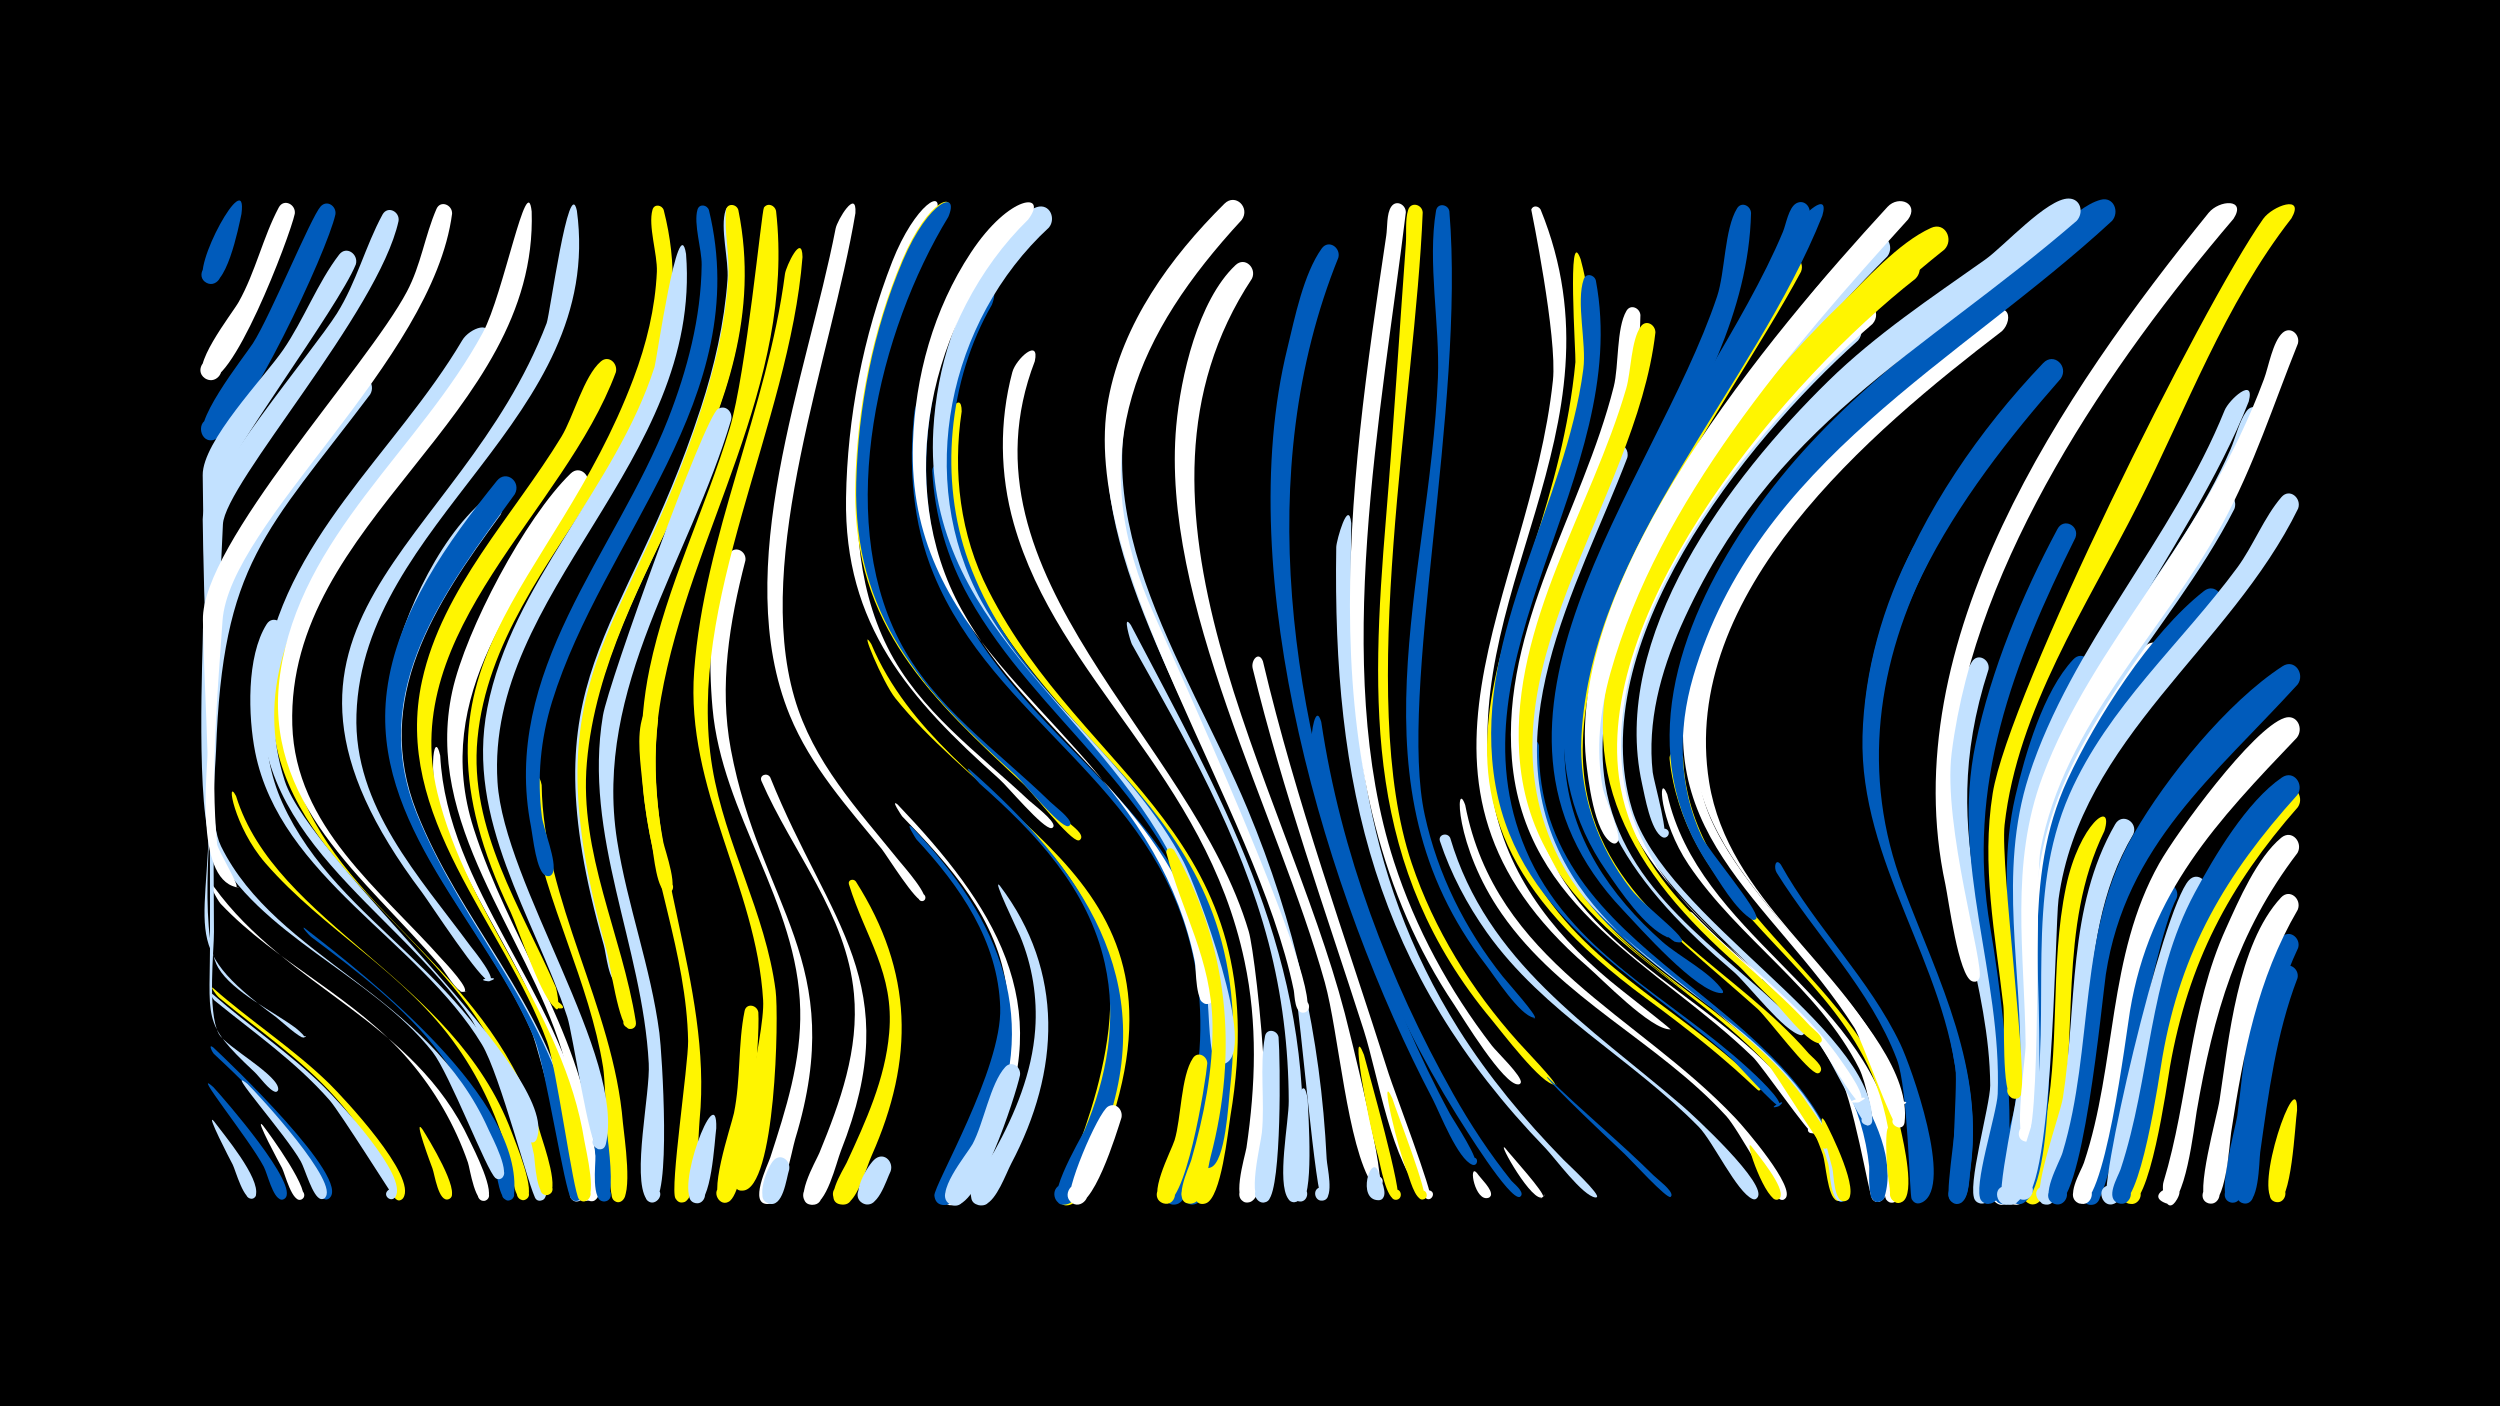 <svg width="1200" height="675" viewBox="-500 -500 1200 675" xmlns="http://www.w3.org/2000/svg"><path d="M-500-500h1200v675h-1200z" fill="#000"/><path d=""  fill="#fff" /><path d=""  fill="#005bbb" /><path d=""  fill="#c2e1ff" /><path d=""  fill="#005bbb" /><path d=""  fill="#c2e1ff" /><path d=""  fill="#005bbb" /><path d="M-397.6 21.8c5 5.4 41.8 47.6 34.3 53.5-2.9 2.3-5.5-3.2-2-4.1 3.6-0.9 3.7 5.2 0.1 4.5-3.9-0.8-6.4-12.3-8.2-15.7-7-13.3-35.5-48.3-24.2-38.2z"  fill="#005bbb" /><path d="M-397.3 38.2c4.8 6.5 22.3 27.2 20.1 35.5-1 3.6-6.4 0.8-4-2.1 2.4-2.8 6.1 2 2.8 3.6-4.4 2.1-8.6-13.7-9.9-16.2-1.1-2-13.4-25.8-9-20.8z"  fill="#c2e1ff" /><path d=""  fill="#fff" /><path d=""  fill="#c2e1ff" /><path d="M-397.7 2.7c7 6.5 67 63.6 55.7 72.5-2.9 2.3-5.5-3.2-1.9-4.1 3.6-0.9 3.7 5.2 0.1 4.5-4.4-0.9-14.4-26.2-17.8-31-10.2-14.5-22.9-26.8-35.8-38.8-0.6-0.6-2.9-5-0.3-3.1z"  fill="#005bbb" /><path d="M-397.8-25.8c18.1 16 38.6 29.1 55.9 46 6.7 6.6 42.5 44.7 35.4 54.9-1.9 2.7-6-0.5-3.8-3 2.2-2.5 5.9 1.2 3.4 3.4-4.5 4.1-7.6-10.6-8.4-12.6-5.9-13.2-14-25.3-23.7-36.1-16.4-18.5-36.8-32.2-55.7-47.8-1.5-1.2-4.7-5.9-3.1-4.8z"  fill="#fff500" /><path d="M-397.3-74.3c34.9 48.3 96.1 64.4 122.7 121.7 1.9 4 13.1 25.7 8 28.6-3.2 1.9-5.9-3.3-2.5-4.8 2.9-1.3 5.3 2.8 2.8 4.7-5.5 4-8.2-15.5-9.1-17.9-6.2-17.9-15.8-34.5-28.1-48.9-25.9-30.4-63.4-46.6-90.6-75.3-1.2-1.2-7.3-12.1-3.2-8.1z"  fill="#fff" /><path d=""  fill="#fff" /><path d="M-397.8-22.7c17.3 15.2 36.6 28 53.1 44.2 6.5 6.4 41.2 43.3 34.4 53.1-1.9 2.7-5.9-0.5-3.8-2.9 2.1-2.5 5.8 1.1 3.5 3.3-0.2 0.2-26.4-41.5-31.2-46.9-16.2-18.5-36.4-32.5-55.3-47.9-0.5-0.4-3.2-4.5-0.7-2.9z"  fill="#c2e1ff" /><path d="M-384.1-397.3c-1.3 6.1-7.5 37.8-16.7 33.1-5.7-2.9-0.6-11.7 4.8-8.2 5.4 3.5-0.7 11.7-5.6 7.6-7.3-6 20.7-56.6 17.5-32.5z"  fill="#005bbb" /><path d="M-386.7-117.9c19.1 61.7 104.4 87.1 132.2 161.1 1.7 4.6 12.4 29.8 6.8 32.5-3 1.5-5.8-2.7-3.1-4.8 3.1-2.5 6.7 2.6 3.4 4.7-6 3.9-7.4-16.1-8.1-18.7-5.1-19.4-13.4-37.8-24.9-54.2-25-35.9-64-55.9-92.2-88.4-15.2-17.5-19.1-41.8-14.1-32.2z"  fill="#fff500" /><path d="M-381.3 20.2c5.4 5.3 45.2 48.4 37.1 54.8-2.9 2.3-5.5-3.2-1.9-4 3.5-0.9 3.7 5.2 0.1 4.5-3.9-0.8-7.6-14.5-9.6-18-7.4-13.2-37.4-46.7-25.7-37.3z"  fill="#c2e1ff" /><path d="M-373.9 40.1c3 3.8 24.6 33.5 18.5 35.7-2.5 0.9-4.3-2.7-2-4.2 2.6-1.7 5 2.6 2.2 4.1-4.5 2.2-8-12.3-9.4-15-1.1-2-13.6-25.2-9.3-20.6z"  fill="#fff" /><path d="M-364-196.6c-9.8 26.4-12.3 55.7-0.5 81.9 27.1 60 95 82 119.4 157.1 1.6 4.8 11.4 30.9 5.6 33.6-5.1 2.3-5.6-7.3-0.3-5.6 4.5 1.5 0.4 8.3-3 5-2.6-2.5-17.1-59.6-25.9-74.1-30.2-49.9-96.8-80.4-108.8-140.2-3.4-17.1-4.3-46 5.5-61.5 2.9-4.6 9-0.9 8 3.8z"  fill="#c2e1ff" /><path d="M-358.5-397.4c-2.3 10.8-31.2 87-43.1 79-5.7-3.9 0.8-12.5 6.2-8.1 4.5 3.8-0.4 11.1-5.7 8.4-8.8-4.6 12.5-31.3 15.7-37 8.1-14.5 11.6-31 19.2-45.3 2.4-4.5 8.3-1.5 7.7 3z"  fill="#fff" /><path d="M-353.9-54.6c31.4 24.3 105.6 82.5 100.6 128.3-0.5 4.5-7.6 2.1-5.2-1.8 2.3-3.9 7.8 1.3 4 3.8-5.8 4-7.2-14-7.9-16.4-5.5-19.3-14.3-37.5-26.4-53.5-17-22.5-39.3-39.2-61.6-55.9-1.5-1.1-5.1-5.4-3.5-4.5z"  fill="#005bbb" /><path d=""  fill="#005bbb" /><path d="M-339-397.1c-3.9 17.9-43.5 102.1-57.8 108-7.4 3-9.7-10.1-1.7-9.8 8 0.4 4.5 13.2-2.5 9.6-9.4-4.9 18.4-39.7 22.4-45.9 8.3-12.9 27.8-60.5 32.5-65.7 3.1-3.4 7.7-0.1 7.1 3.8z"  fill="#005bbb" /><path d="M-329.2-373.1c-8.4 20.7-64 95.1-64.4 105.1-4 111-4.2 126.5-3.7 215.3 0.1 8.1-3.3 38.2 2.3 48.9 3.3 6.2 29.8 20.4 28.5 27-0.1 0.5-0.8 1-1.2 0.9-2.9-0.4-8-7.6-10.2-9.6-26.2-24.5-21-24.3-21.3-67.2-0.1-21.6 0.1-43.3-0.2-64.9-0.8-51.4-2.8-102.8-3.3-154.3-0.2-16.3 29.6-47 38.7-60.3 9.8-14.3 16.5-32.2 26.8-45.6 3.5-4.5 9.4-0.1 8 4.7z"  fill="#c2e1ff" /><path d="M-322.3-310.7c-50.2 66.5-70.8 80.6-74 171-0.4 10.5-3.3 34.3 2.4 45.9 26.7 54.1 99.4 70.8 128.4 136 1.5 3.3 11.6 22.3 5.5 23.7-4.1 0.9-4.2-6.1 0-5.2 4.1 0.9 1.2 7.3-2.2 4.7-4.1-3.1-21.9-49.9-30.2-60.5-29.2-37-83.8-55.9-105.5-98.2-8.4-16.3-4.6-97-4.7-103.7-0.5-23.1 54.1-106.4 72.6-121.2 5.2-4.1 10.7 2.4 7.7 7.5z"  fill="#c2e1ff" /><path d=""  fill="#c2e1ff" /><path d="M-308.7-393.9c-9.6 43.7-83.4 125.8-84.3 145.6-2 40.4-3.5 80.9-4.6 121.4-0.2 9.5-7.6 74.7 2.4 91.5 6.9 11.6 26.5 20.9 37.2 28.9 1.5 1.2 5.5 4.7 3.6 4.5-3.6-0.4 3.8-1.2 0.3 0-1.9 0.6-11.3-8.2-13.4-9.8-49.4-36.3-30.5-39-32-115.1-0.8-41.3-2.6-82.5-3.2-123.8-0.3-17.8 52.7-80.3 64.4-98.8 9.5-15.2 13.6-32.2 21.9-47.5 2.5-4.5 8.4-1.4 7.7 3.1z"  fill="#c2e1ff" /><path d="M-283-397.4c-9.3 71-107 148.2-110.2 195.5-2.3 34.1-5.9 72.2-2.6 107 0.3 3.2 11.9 21.6 8.9 20.7-5.1-1.7 5.4 1.2 0.2 0-20.2-4.4-13.5-57.8-13.7-64.5-0.6-21.3-1.9-42.5-2.2-63.8-0.6-36.5 78.7-121.2 97.9-157.5 6.8-12.8 8.6-26.8 14.2-39.7 1.9-4.4 7.7-2 7.5 2.3z"  fill="#fff" /><path d="M-297.2 42.1c2.7 4.3 18.4 29.8 13.1 33.2-2.9 1.9-5.7-2.8-2.6-4.4 3.1-1.6 5.3 3.4 2.1 4.7-4.9 1.9-6.8-12.1-7.8-14.7-0.5-1.3-9.6-25.5-4.8-18.8z"  fill="#fff500" /><path d="M-288.7-137.3c3.3 63.4 57.4 114 69.1 176.6 1 5.3 8.3 34.7 2.1 36.9-5.7 2-5.3-8.5 0.2-6.1 4.7 2.1-0.3 9-3.8 5.2-2.6-2.9-8.4-55.6-11.4-65.5-12.6-41.3-40.1-75.4-55-115.6-7.5-20.3-4.4-45.8-1.2-31.5z"  fill="#fff" /><path d=""  fill="#fff" /><path d="M-273.7-316.1c-36.6 56.4-111.5 117.9-83.1 193.8 23.4 62.6 94.3 89.7 116.5 167.3 1.2 4.1 9.7 27.9 2.9 28.6-3.5 0.4-4.6-4.7-1.3-5.8 3.3-1.1 5.5 3.7 2.5 5.4-6.4 3.8-7-16.4-7.5-19-4.7-21.8-13-42.6-24.9-61.5-34.6-54.8-108.6-92.1-100.1-165.7 4.1-35.8 75.5-151 90.6-151.2 4.5 0 6.2 4.6 4.4 8.1z"  fill="#fff500" /><path d="M-266.8-336.6c-33.8 65.3-123.8 127.6-96.5 211.5 12.7 38.8 133 140.5 120.9 171.8-1.8 4.6-8.1-1.3-3.6-3.4 3.8-1.8 5.4 5 1.2 5.1-2.5 0-24.4-52.6-28.9-59.1-36.9-53.7-110-89.2-99.9-164.1 8.9-65.8 63.5-107.8 95.5-161.9 3.4-5.8 15.6-10.3 11.3 0.1z"  fill="#c2e1ff" /><path d="M-259.8-252.8c-31.4 42.6-61.6 88.2-40.2 142.5 20.5 52.1 61.4 91.3 74.2 147.4 1.4 6.3 9.7 34.6 4.5 38.9-3.4 2.8-7.4-2.8-3.7-5.1 4.2-2.8 7.2 5.1 2.2 5.8-0.6 0.1-18.2-72.8-22.1-81.6-23.4-53.8-77.7-101.1-68.8-164.6 4.1-29.1 23.2-71.5 46.1-90.6 5-4.2 10.6 2.2 7.8 7.3z"  fill="#c2e1ff" /><path d="M-252.9-262.8c-33.4 46.1-71.1 94.1-47 153.5 22.4 55.5 65.3 96.3 76.3 157.4 0.8 4.2 7.2 28 0.3 28.3-5.1 0.2-3.6-8.1 1.1-6.1 4.7 1.9-0.1 8.8-3.6 5.1-3.1-3.4-12.5-63.9-17.5-76.3-22.8-55.2-79.2-103.1-71-167.4 4.8-37.7 29.5-72 52.8-100.9 4.4-5.5 11.9 0.4 8.6 6.4z"  fill="#005bbb" /><path d="M-244.8-398.5c3.2 98.8-117.8 148.4-114.9 246.5 1.5 48.6 42.1 79 71.8 112.4 1.1 1.2 15.2 16 10 15.7-6-0.2 6.2-0.4 0.2 0-3.1 0.2-9.2-10.5-11.3-12.9-35.9-42.1-85.5-77.8-76.5-139.9 9.6-66.2 67.1-107.7 97.3-163.7 9.9-18.4 21.2-78.8 23.4-58.1z"  fill="#fff" /><path d="M-240-123.2c0.7 55.9 34.4 106.2 39 162.2 0.5 5.6 5.2 35.9-1.2 37.8-5.3 1.5-5.8-7.5-0.4-6.7 6.3 1 0.7 10.6-3.2 5.5-2.5-3.3-3.2-53.9-4.7-63.3-6.7-41.4-27.6-78.7-34.5-119.9-2.6-15.7 3.2-25.4 5-15.6z"  fill="#fff500" /><path d="M-223.1-398.9c13.5 99.8-102.7 148.7-105.8 241.8-1.5 44.2 30.2 77.9 54.7 111.2 1 1.3 14.3 17.6 8.4 16.9-8.3-1 8.7-2.7 0.8-0.1-3.5 1.2-28.8-37.7-32.4-42.5-98.1-130.1 17.8-163.6 59.8-273.3 1.5-3.9 10.7-71.7 14.5-54z"  fill="#c2e1ff" /><path d="M-159.7-399.1c21.8 90.1-50.8 156.7-75.3 235.9-5.5 17.9-7.3 36.6-4.9 55.2 0.8 6.1 7.3 21.7 5.3 26.8-1.7 4.5-7.9-1.2-3.5-3.3 4.4-2.1 4.9 6.3 0.3 4.9-4.8-1.5-6.4-19-7.3-23.5-14.7-74.7 40.3-130.8 65.8-195.8 9.2-23.5 15.8-48.6 16.1-74 0.1-7.4-4-19.7-2-26.5 0.9-3 4.7-2.3 5.5 0.3z"  fill="#005bbb" /><path d="M-218.2-266.3c-31.6 51.4-75.1 99.5-54.4 164.1 16.8 52.5 50.3 94.9 57.7 151.1 0.6 4.2 6 27.6-1 27.7-5.2 0-3.4-8.4 1.3-6.3 4.8 2.1-0.4 9.1-3.8 5.1-2.7-3.2-8.5-60-11.8-70.8-17.6-57.4-66.6-109.1-52.7-172.8 6.5-29.6 35.1-83.5 56.8-104.5 4.5-4.4 10.3 1.4 7.9 6.4z"  fill="#fff" /><path d="M-212.8 18.5c1.4 6.8 10.9 58.4 2.7 58.2-3.9-0.1-4.4-5.9-0.6-6.7 4.5-0.9 5.5 6.2 1 6.7-6.8 0.6-4.3-17.9-4.5-21.8-0.7-11.5-4.9-24.7-4.3-36.1 0.2-3.5 4.8-3.4 5.7-0.3z"  fill="#005bbb" /><path d="M-204.4-321.3c-24.8 67-104.5 123.6-85.7 201.7 14.4 59.8 60.6 104.6 70.6 167.2 0.7 4.4 6.8 28.8-0.1 29-5.1 0.1-3.5-8.3 1.2-6.2 4.7 2-0.3 9-3.7 5.2-2.7-3.1-10.9-63.8-15.3-75.6-21-57.1-74.4-108-60-173.3 9.8-44.6 43.8-79.1 66.9-117.1 5.7-9.4 10.8-29.2 18.9-36.1 3.8-3.3 8.3 1 7.2 5.2z"  fill="#fff500" /><path d="M-181.4-399.1c26.9 105.1-80.6 161.9-89.4 253.6-4.2 43.5 20.9 81.2 37.6 119.4 0.4 0.9 3.2 15.5-1.2 8.9-5.9-8.6 11.6 3.2 1.4 1-6-1.3-18.7-39.3-21.9-46-57.7-120.3 20.1-152.9 59-256.2 6.2-16.4 10.4-33.7 11.2-51.2 0.3-8.5-4.3-22-2.1-29.7 0.8-3 4.6-2.4 5.4 0.2z"  fill="#fff500" /><path d="M-127.5-398.8c9.5 83.6-41.3 154.6-55.2 233.8-4.1 23.1-3.3 46.3 1.1 69.3 0.6 3.3 8.5 25.1 1.7 24.1-3.1-0.4-3-5.2 0.1-5.4 3.7-0.3 3.9 5.6 0.2 5.4-5.2-0.1-6.6-18.6-7.4-22.3-6.1-28.3-7.1-56.7-1.2-85.2 8.3-39.8 26.8-76.6 38.5-115.4 7.9-26.6 15.3-104.5 16.4-105.9 1.9-2.5 5.2-1 5.8 1.6z"  fill="#fff500" /><path d="M-184.1-154.7c-7.9 65.3 26.3 126.2 19.9 192.4-0.6 6.2-1 38.4-7.7 39.4-6 0.9-5.3-9.2 0.5-7.5 6.8 2-0.8 11.8-4.4 5.6-2.7-4.6 6.2-63.9 6.1-75.5-0.8-42.1-18-81-21.8-122.6-0.9-9.7-3.2-24 0.1-33.3 1.5-4.4 7.2-2.5 7.3 1.5z"  fill="#fff500" /><path d="M-145.9-398.6c19 95.7-58.4 166.8-72 255.3-4.6 30.3 2.2 59.4 10.7 88.3 1 3.4 10.9 28.2 3.9 27.3-3.1-0.4-3.1-5.1 0.1-5.4 3.7-0.3 3.9 5.5 0.2 5.4-4.9-0.1-6.1-15.3-7.2-18.7-37.4-130.8 9.7-144.6 46.6-257.8 6.5-20 11.3-40.7 12.8-61.7 0.7-9.3-3.7-24.9-0.9-33.2 1.1-3.1 5-2.2 5.8 0.5z"  fill="#c2e1ff" /><path d="M-170.7-378.1c7.8 99.8-96.3 162.5-90.5 253.5 3.1 49 61.7 132.3 52 173.8-1.4 5.8-9.8-0.1-4.9-3.4 5-3.3 7.1 6.9 1.2 5.8-4.2-0.7-12.2-55.7-14.8-63.4-16.2-48.8-48.9-94.5-38.4-148.3 11.7-60.3 61.6-105.6 80.3-163.8 0.8-2.3 11.5-76.7 15.1-54.2z"  fill="#c2e1ff" /><path d="M-145.6-399.2c20.1 99.4-64.7 172.2-72.7 265.2-3.8 43.7 16.8 82.2 23.5 124.4 1 6.4-9.6 2.2-4.7-1.7 4.3-3.4 7 5.7 1.6 5.2-5-0.4-9.3-32-10.9-37.5-38.2-136.5 10-146.2 46.8-264.3 5.9-19 10.3-38.6 11.6-58.6 0.7-10.8-2-22-1.1-32.5 0.3-3.6 5-3.3 5.9-0.2z"  fill="#fff500" /><path d="M-156.2 41.6c-0.8 5.7-2.3 37.5-10 35.9-5.2-1.1-3-9.2 2-7.6 5.1 1.7 2 9.5-2.8 7.3-10-4.5 11.5-60.9 10.8-35.6z"  fill="#c2e1ff" /><path d="M-149-298.7c-20 67.7-66.3 128.4-54.8 202.1 4.9 31.2 16.2 61 20.3 92.4 1.2 8.8 6 82.4-3.6 81.4-5.8-0.7-2.6-9.8 2.3-6.8 4.9 3-1.7 10-4.9 5.2-7.1-10.6 1.9-51.1 1.1-65.1-3-56.7-31.6-109.5-22-167 2.6-15.7 48.7-143.3 55.2-147.2 3.7-2.2 7.1 1.4 6.4 5z"  fill="#c2e1ff" /><path d="M-142.2-231c-7.7 29.7-12.7 60.1-7 90.7 14.1 75.4 56.8 101.9 30.9 187-1.8 6.1-5.7 29.1-11.8 31-5.6 1.7-7.9-7.3-2.1-8.4 5.8-1.1 7.1 8.1 1.1 8.6-10 0.8-0.3-18.9 0.8-22.2 7.5-23.1 15-46.5 14.4-71.1-1.1-51.5-37.6-93.7-42.1-144.8-1.9-21.1-2.1-54.4 8-73.8 2.4-4.5 8.4-1.6 7.8 3z"  fill="#fff" /><path d="M-136-14.1c0.9 13.6-4.8 82.9-13.5 90.4-4.9 4.2-10-5.3-3.8-7.1 6.3-1.8 6.9 9 0.5 8-8.4-1.3 3.8-36.8 5.1-42.9 3.3-16.1 1.9-33.3 5.1-49 0.8-4 6-3 6.6 0.6z"  fill="#fff500" /><path d="M-130.3-126.9c28.5 70.8 65.8 98.7 33.9 179.4-2.1 5.3-7 26.6-14.1 25.8-5.3-0.6-5.3-8.6 0-9.1 6.2-0.7 6.7 9.2 0.5 9.1-10.7 0 1.9-21.4 3.3-24.9 10-24.4 19.1-49.6 16.6-76.4-3.6-38.4-29.5-67.9-44.4-102.1-1.2-2.8 2.7-4.3 4.2-1.8z"  fill="#fff" /><path d="M-121.2 61.4c-1.4 4.3-2.9 18.9-10.1 16.2-5.6-2.1-1.8-10.7 3.5-8 4.5 2.3 1.9 9.4-3.1 8.1-7.1-1.8-0.7-17.9 2.4-20.9 3.5-3.4 8.1 0.4 7.3 4.6z"  fill="#c2e1ff" /><path d="M-114.8-376.6c-6.3 80.2-56.4 166.1-43.3 244.9 6.1 36.9 25.6 70 30.4 107.2 1.6 11.9 0.1 95.7-15.9 96-6.7 0.1-4.5-10.7 1.6-8.1 7.2 3.1-2.5 12.7-5.5 5.5-2.5-6 14.9-71.7 13.8-88.8-3.3-55-37.3-101.3-33.1-158 4.8-64.8 35.2-126 43.6-190.7 0.5-3.5 8.2-20 8.4-8z"  fill="#fff500" /><path d=""  fill="#c2e1ff" /><path d="M-89.4-397.7c-11.5 68.8-49 164.5-29.3 232.5 8.9 30.9 30.5 53.9 50.2 78.3 1.5 1.9 16.3 18.4 11.4 19.4-2 0.4-2.9-2.5-1.1-3.3 2.2-1 3.5 2.5 1.2 3.3-3.1 1-17.2-21.7-19.7-24.9-16.5-20.2-34.1-39.7-44.2-64.2-29-70.7 8.2-162.7 22-233.7 0.8-4.1 10.2-19.6 9.5-7.4z"  fill="#fff" /><path d=""  fill="#c2e1ff" /><path d="M-89.2-76.9c27.6 43.5 28.2 85.2 7.6 131.6-2.5 5.5-6.4 20.1-11.7 22.9-5.7 3-10-6.2-4-8.5 7-2.8 9.1 9.5 1.6 9.1-10.1-0.5 0.5-16.7 2.1-20.1 9.2-19.9 18.5-40.2 20.4-62.2 2.6-28.8-11.4-45.8-19.3-71.4-0.7-2.1 2.1-3 3.3-1.4z"  fill="#fff500" /><path d="M-81.8-190.9c35.6 84.3 152.1 100.4 117.6 221.4-2.9 10.3-11 42.8-21.4 47.5-8.4 3.8-9.2-12.2-0.5-9.1 8.7 3-1.7 15.1-6 6.9-1.2-2.3 36-72.8 21.8-120.8-15.9-53.8-66.8-78.7-99.9-119.8-6.1-7.6-18-36.2-11.6-26.1z"  fill="#fff500" /><path d="M-72.5 62.2c-2.1 4.2-6.4 19.3-13.5 15.3-4.9-2.8-1.5-10.5 3.9-8.9 6.3 2 2.7 11.7-3.4 9.1-7.1-3.1 2.1-19 5.8-21.6 4.4-3.1 8.7 1.8 7.2 6.1z"  fill="#c2e1ff" /><path d="M-69.1-113.8c45.5 47.7 77.4 95.5 46.4 161.2-3 6.4-12 30.7-19.7 31.1-6.9 0.4-6.9-10.5 0-10.1 5.9 0.3 6.4 9.1 0.5 10-14.5 2.4 6.7-28 8.4-31.1 11.7-22.2 19.9-46.6 16.8-72-4.2-34.2-27.3-59.8-50.3-83.5-0.1-0.1-5.9-8.7-2.1-5.6z"  fill="#fff" /><path d="M-62.1-102.8c42.4 44.5 63 92.8 35 151.3-2.9 6.1-11.5 29.4-19.1 29.9-9.4 0.6-4.3-15 2.9-8.9 7.2 6.1-7.2 13.8-8.2 4.4-0.5-4.7 32.6-61 31.6-90.3-1-31.9-19.3-58.2-40.3-80.8 0 0-5.8-8.9-1.9-5.6z"  fill="#005bbb" /><path d="M-52.2-309.4c-6.2 33.1-4.2 68.7 11.7 99 45.9 88.1 147.3 110.1 119.9 245-1.6 7.7-6.3 41.2-14.5 43.4-8 2.2-6.4-12.2 0.9-8.2 7.3 3.9-3.7 13.2-6.4 5.3-3-8.9 9.8-33.2 12.1-42.9 5.7-24.9 6.5-50.5 0.7-75.4-18.6-81-95.2-111-124.1-181.3-10.1-24.5-12.1-51.6-9.2-77.8 0.6-5.4 9.3-18.3 8.9-7.1z"  fill="#005bbb" /><path d="M-45.8-274.2c2.7 123.9 164 151.4 131.7 313.7-1.4 7-4.9 36.1-12 38.4-7.7 2.4-6.6-11.6 0.6-8.1 7.3 3.6-3.2 13-6 5.4-3.4-9.2 8.9-34.5 10.8-44.5 5.3-27.3 4.8-55.2-2.6-82.1-19-68.4-78.7-103.2-111.7-162-10.3-18.4-16.4-39.3-17.5-60.4-0.2-4.4 5.9-4.5 6.7-0.4z"  fill="#005bbb" /><path d="M-38.4-302.5c-4.4 29.2-0.7 59.4 12.8 85.8 46.3 91.3 139 116.8 116.2 252.4-1.2 7.4-4.4 39.4-11.8 41.9-7.5 2.5-6.8-11.3 0.5-7.9 7.2 3.3-2.8 12.8-5.8 5.4-1.9-4.7 11.2-51 12.2-61.1 1.9-19.8 0.6-39.9-4-59.3-18.9-79-87.4-113.7-117.2-182.4-9.2-21.2-12.6-44.4-11.2-67.4 0.3-5.4 8.3-18.4 8.3-7.4z"  fill="#fff500" /><path d="M-34.6-130.7c53.4 47.1 92 100.9 64.7 174.1-2.5 6.8-10.6 34-18.7 34.8-5.7 0.6-7.5-7.8-2-9.6 6.4-2.1 9.2 8.2 2.5 9.5-13.9 2.9 6.9-31.6 8.7-35.6 10.7-25.3 15.8-52.9 9.7-80.1-8-35.9-33.3-62.6-60-86.2-0.4-0.4-8.4-9.2-4.9-6.9z"  fill="#005bbb" /><path d="M-23.9-353.7c-20.9 36.3-25.5 83.7-11.2 123.2 34.5 94.6 141.1 116.7 125.5 253.2-0.8 6.8-2.1 35.1-9.3 37.7-7.4 2.6-6.9-11 0.3-7.9 6.1 2.7-0.4 11.7-4.9 6.7-4.2-4.8 4.3-25.4 5.3-31.6 3.7-21.8 3.9-44.1-0.4-65.9-18.1-91.9-107.9-129.4-127.4-210.8-6.8-28.1-5-58.5 3.7-85.9 7.9-24.7 23.9-33 18.4-18.7z"  fill="#005bbb" /><path d="M-20.1-74.9c31.3 41.4 28.9 89.1 5.5 133.4-2.6 5-7 17.6-12.6 19.7-6.4 2.6-9.9-7.8-3.2-9.6 7.8-2.2 8.5 11.2 0.5 9.9-11.3-1.9 5-22 7.2-25.9 10-18.1 18.1-37.7 19.6-58.5 1.1-15.3-1.4-30.7-7.3-44.9-1.1-2.6-13.8-28.7-9.7-24.1z"  fill="#c2e1ff" /><path d="M-10.4 16.1c-2.2 10.2-20.1 65.8-32.4 62.4-6.7-1.8-3.2-12.2 3.2-9.6 6.4 2.5 1.9 12.4-4.3 9.2-8.5-4.5 7.9-23.9 10.7-28.9 5.4-10 8.5-29.1 15.7-37 3.1-3.4 7.7-0.1 7.1 3.9z"  fill="#c2e1ff" /><path d="M-3.3-326.6c-39.8 103.6 75.2 180.8 102.7 273.7 3.7 12.4 17.2 134.1-1.5 130-4.5-1-3.8-7.8 0.8-7.8 4.6 0 5.3 6.8 0.9 7.8-9.5 2.1-1.9-22.4-1.3-26.2 4.4-29.9 5.4-59.7-0.9-89.4-18.9-89.9-89.5-135-110.8-210.2-6.7-23.6-7-48.9-0.7-72.6 1.7-6.5 13.3-16.8 10.8-5.3z"  fill="#fff" /><path d="M3.5-390.8c-48.3 44.6-64.6 120.8-32.3 179.6 25.7 46.6 72 77.5 97 125 5.2 10 37.1 92.8 19.1 96.9-5.6 1.3-5.7-8.3 0-7.1 6.6 1.4 0.1 11.2-3.8 5.6-6.4-9.4 1.7-52-19.9-95.3-37.2-74.4-120.8-114.7-115.6-207.6 1.7-30.2 11.2-59.7 29-84.3 4.5-6.3 13-20.3 20.7-22.6 6.2-1.9 9.3 5.5 5.8 9.8z"  fill="#c2e1ff" /><path d="M-6.5-394.6c-47.6 46.5-65.1 127.7-31.9 187.3 33.1 59.4 96.1 91.3 115.6 160.4 2 7 6.6 19.2 5.1 26.4-1.1 4.9-8.7 1.4-5.7-2.6 3.6-4.7 8.9 4.1 3.1 5-6.2 1-5.4-16.7-6.2-20.3-3.7-18.5-10.6-36.3-20-52.7-40.1-70.1-118.2-105.1-115.3-195.9 1-32.3 9.9-64.6 27.8-91.7 18.7-28.4 37.5-29.1 27.5-15.9z"  fill="#fff" /><path d="M-51.1-396.4c-30.8 56.9-53.5 146-22.9 207.1 15.3 30.6 43.6 50.7 67.9 73.5 2.2 2 12.4 9.7 11.8 12.4-0.1 0.4-0.5 0.9-1 0.9-3.9 0.6-21.4-20.4-25.1-23.6-43.1-38.5-74.5-73.8-73.5-134.9 0.6-38.4 8.2-77.7 22.2-113.5 10.9-27.7 26.2-36.7 20.6-21.9z"  fill="#fff" /><path d="M-45.4-396.1c-33.6 55.7-55 145.2-22.5 205.7 18.9 35 54.2 56.5 80.8 85.1 1.5 1.6 7.6 5.6 5.8 8.1-0.2 0.3-0.6 0.6-1 0.6-3.9 0.4-22.2-23-26.1-26.7-44.8-41.8-81.9-75.9-81.1-141.7 0.5-37.4 7.9-75.6 22.5-110.1 12.6-29.8 27.2-34.2 21.6-21z"  fill="#fff500" /><path d="M-44.8-395.9c-33.4 54.8-54.4 142.4-23.9 202.6 16.5 32.5 47.4 53.4 72.8 78.2 1.7 1.7 10.3 8.1 9.7 10.7-0.1 0.5-0.6 0.9-1.1 1-3.9 0.6-21.6-21.1-25.3-24.5-44.7-40.6-78-76.3-76.4-140.5 0.9-36.3 8.2-73.2 22.4-106.6 12.7-29.7 27.4-34.1 21.8-20.9z"  fill="#005bbb" /><path d="M38.3 36.5c-2.1 6.5-14.1 46.6-23.5 41-5.7-3.4 0.1-12.2 5.4-8.2 5.3 4-1.4 12.1-6.3 7.6-3.7-3.5 13.1-43 18-45.8 3.8-2.1 7.2 1.6 6.4 5.4z"  fill="#fff" /><path d="M42.8-200c42.6 81.4 84.7 153.5 82.6 248.8-0.1 4.9 2.4 26.6-3.3 28.1-5.4 1.4-5.7-7.9-0.2-6.9 6.4 1.2 0.4 10.8-3.5 5.5-5.7-7.9 0.3-37.1 0.2-47-0.1-25.7-3.2-51.1-9.7-76-13.6-51.7-39.7-97.1-65.6-143.3-0.7-1.3-4.8-15.3-0.5-9.2z"  fill="#c2e1ff" /><path d="M52.3-336c-39.9 78.3 17.2 153.8 46.6 224.5 22.7 54.6 35 108.7 37.9 167.8 0.2 3.8 3.7 18.1-1.3 19.8-4.2 1.5-6.1-5.2-1.8-6.2 4.3-1 5.5 5.8 1.2 6.4-3.3 0.4-10.8-89.7-13.1-100.4-17.4-83.8-77.8-164.6-88.7-236.4-3.8-24.9-1.4-51 8.3-74.4 2.8-6.7 14.1-11.1 10.9-1.1z"  fill="#c2e1ff" /><path d=""  fill="#fff500" /><path d="M63.6-91.9c26.2 45.8 30.8 96.5 17.5 147.1-1.4 5.2-2.6 18.4-7.2 21.7-4.8 3.5-9.8-4.4-4.7-7.3 6-3.4 9.4 7.6 2.5 8.1-9.8 0.8-0.9-17.4 0.1-20.8 6.1-21.3 10.5-43.1 10.2-65.3-0.5-31.2-14.6-53.4-22.1-82.1-0.6-2.3 2.4-3.2 3.7-1.4z"  fill="#fff500" /><path d=""  fill="#c2e1ff" /><path d="M79.5 10.4c-0.7 8.4-10.6 71.7-21.6 67-4.8-2-2.6-9.5 2.6-8.5 6 1.1 3.7 10.5-2.1 8.7-8.4-2.5 3.8-25.1 5.4-30.3 3.2-10.5 3-30.7 8.8-39.4 2.3-3.5 6.8-1.1 6.9 2.5z"  fill="#fff500" /><path d=""  fill="#fff500" /><path d=""  fill="#fff500" /><path d="M100.9-366.2c-71.7 108.5 15.6 241.7 44.6 352.6 2.2 8.5 20.8 82.4 16.1 83.4-4.9 1-3.4-7.5 0.8-4.9 3.6 2.2-1.3 7.3-3.6 3.8-12.2-18.4-16.2-73.2-22.9-97.2-22.7-81.3-78.9-182.7-71.3-267.1 2.1-23.5 10.5-60.2 28.4-77.1 4.6-4.4 10.4 1.5 7.9 6.5z"  fill="#fff" /><path d="M106.2-182.6c15.9 67.4 39.5 132.2 60.4 198.1 2 6.4 22 59.1 20 59.9-3.6 1.5-3.7-5.3-0.1-3.9 3.1 1.2 0.1 5.8-2.2 3.5-16.7-17-22.6-58.2-29.7-80.5-18.5-57.7-38.9-114.6-53.3-173.6-1-3.9 2.9-8.7 4.9-3.5z"  fill="#fff" /><path d="M113.7-2.2c0.9 11.4 1.5 71.7-4.8 78.2-4.2 4.4-9.8-4-4.1-6.2 5.6-2.2 7.2 7.7 1.2 7.4-7.9-0.5-0.8-28.2-0.3-33.5 1.5-14.9-1.2-31.8 1.5-46.3 0.7-3.9 5.8-3.1 6.5 0.4z"  fill="#c2e1ff" /><path d="M96-394.4c-50.4 54.5-75 110.1-44.9 182.8 6.9 16.7 89.7 195.6 74.7 197.6-3.9 0.5-4.4-5.7-0.4-5.8 3.4-0.1 4.1 4.9 0.8 5.8-4.9 1.2-4.7-8.3-5.2-10.7-18.3-88.7-103.8-203.8-89-283.6 6.8-36.6 29.7-68.1 55.7-93.9 5.3-5.3 12.6 1.9 8.3 7.8z"  fill="#fff" /><path d="M127.7 27.9c0.2 6.3 3.3 49.1-3.7 48.8-4.7-0.3-3.9-7.6 0.7-6.9 4.6 0.8 3 8-1.5 6.8-9.7-2.7 0.8-74.3 4.5-48.7z"  fill="#c2e1ff" /><path d="M134.2-153.5c9.3 62.4 32.4 123.6 63.3 178.5 8.2 14.6 17.5 28.7 28 41.8 1.1 1.3 6.1 5.1 4.6 7.2 0 0.1-0.5 0.4-0.5 0.5-4.8 2.2-27.5-34.8-30.5-39.5-33.5-53.8-58.2-116.9-69.4-179.3-0.6-3.2 1.8-18.5 4.5-9.2z"  fill="#005bbb" /><path d="M142.4-376.3c-41.6 103-22.8 223 15.6 324.9 11 29.3 23.1 58.6 38 86.1 1.6 3 15.5 23.7 11.7 24.4-2.3 0.5-2.8-3.2-0.5-3.4 2.7-0.3 2.2 4.2-0.4 3.4-7-2.5-15.7-24.9-19.1-31.5-51.3-97.8-96.9-250.5-69.7-360.7 3.5-14.4 7.7-35.4 16.4-47.6 3.3-4.6 9.3-0.4 8 4.4z"  fill="#005bbb" /><path d="M148.6-248.9c-1.4 87.8 3.5 166.6 51.6 243 14.4 22.8 31.6 43.5 50.4 62.7 2 2 18.1 16.9 15.8 17.9-0.1 0-0.5 0.1-0.6 0.1-6.2-0.8-19.4-18.9-23.9-23.6-82-84.7-102.3-174.3-100.5-288.6 0.1-3.3 5.9-23.7 7.2-11.5z"  fill="#c2e1ff" /><path d="M154.7 6.3c1.9 7.4 19.3 68.5 16 69.5-3.2 0.9-4.4-4.2-1.1-4.8 3.3-0.6 3.9 4.6 0.6 4.9-4.9 0.3-7.7-17.4-8.7-20.9-5.5-19-13.7-66.5-6.8-48.7z"  fill="#fff500" /><path d="M161.6 62.3c0.7 3.1 5.2 11.1 1.5 13.4-3.1 1.9-5.7-3.1-2.5-4.6 3.8-1.8 5.3 5 1.1 5-10.7 0-3.6-22.6-0.1-13.8z"  fill="#c2e1ff" /><path d="M168.3 27.2c1.7 5.6 18 47.2 15.2 48.4-2.7 1.1-4.2-3.3-1.3-4.1 2.8-0.8 3.8 3.8 0.9 4.2-4 0.6-6.7-11-7.8-13.5-4.1-9.9-13.8-49.9-7-35z"  fill="#fff500" /><path d="M174.8-398.1c-11.6 95.9-35.9 218.1-5.7 311.7 10.3 31.9 26.6 61.8 47 88.3 2.1 2.8 14.6 14.7 13.9 17.7-0.1 0.5-0.6 0.9-1.1 0.9-6.9 0.9-27-32.4-30.8-38.1-71.8-106.9-50.6-248.8-32.7-369.3 0.6-3.8 0.1-10.6 2.4-13.9 2.4-3.5 7-1 7 2.7z"  fill="#fff" /><path d="M182.9-398c-3.5 88.1-32.2 232.5-5.3 312.3 10.7 31.8 28.7 60.8 51.1 85.8 2.2 2.5 19.3 20.3 17.6 20.5-4.2 0.4 4.2-0.9 0.1-0.1-5.7 1.2-26.5-26.4-30.3-30.9-60.8-72.8-58.2-152-50.8-241.1 3.6-43.7 6.3-87.5 9.5-131.3 0.4-5.1-0.4-11.6 1.1-16.4 1.3-4.2 6.8-2.7 7 1.2z"  fill="#fff500" /><path d="M195.7-398.6c7.7 93.9-24.7 231.1-11.8 289.9 6.2 28.4 19.4 54.8 37.4 77.4 1.8 2.3 17.4 19.7 15.3 19.9-2.1 0.2 1.8 0.3-0.3-0.1-6.8-1-19-20.1-23.1-25.4-66.5-86.1-27-184.2-23-281.8 1-25.4-5.1-55.5-0.9-80.2 0.7-3.9 5.8-3.1 6.4 0.3z"  fill="#005bbb" /><path d="M196.1-97.8c17.7 59.8 66.8 90.3 111.4 128.6 4.9 4.2 42 38.3 35.9 44.2-2.2 2.2-5-2.2-2.1-3.2 3.5-1.3 3.2 5.1-0.1 3.7-7.6-3.3-18.9-27.5-25.7-34.5-32.5-33.2-74.4-54.8-101.8-93.4-9.5-13.4-17.3-28.2-22.5-43.8-1.1-3.2 3.5-4.5 4.9-1.6z"  fill="#c2e1ff" /><path d="M203.3-113.6c14.6 75.4 82.3 100.1 129.8 150.4 3.9 4.1 29.6 33.8 23.7 38.6-2.8 2.3-5.5-3.1-2-4 4.1-1 3.1 6.3-0.6 4.2-2.7-1.5-19.9-33.8-25.7-40-33-35.9-79.2-56.1-107.6-96.9-22.9-32.8-22.3-65.6-17.6-52.3z"  fill="#fff" /><path d="M208.9 63c1.7 2.6 7.7 8 6.7 10.9-0.2 0.4-0.5 0.8-1 1-6.6 2.5-10-16.8-5.7-11.9z"  fill="#fff" /><path d=""  fill="#fff" /><path d="M222.5 51.1c2.1 2.8 19.7 22.1 18.1 23.4-3.9 3.2 3.6-3.7 0.1-0.1-4.5 4.6-22.6-27.7-18.2-23.3z"  fill="#fff" /><path d="M239.5-399.4c43.2 105.9-42.6 186.2-22.4 285.3 7.6 37.2 31.7 66 60.8 89 11.9 9.4 24.3 19.1 23.9 19.2-1.2 0.3 1.1 0-0.1 0-9.3 0.2-32.8-24.2-40-30.4-102-88.3-27.4-176.8-16.3-281.1 2.2-20.7-10.4-81.9-10.4-82 0.8-2.2 3.5-1.8 4.5 0z"  fill="#fff" /><path d="M238.7-142.1c-1.3 103.9 128.6 119.1 148.1 212 0.7 3.4-2.7 10.8-5.1 4.8-2.9-7.2 11-2.6 4.3 1.5-6.1 3.7-6.7-13.7-7.3-16.2-3.6-14-10-27-18.6-38.6-31.2-42-84.6-61-111.8-106.8-8.6-14.4-20.2-39.9-16.4-57.3 0.9-4.1 6.2-3 6.8 0.6z"  fill="#005bbb" /><path d="M243 17.2c16.4 16.2 34.3 30.7 50.6 46.9 1.8 1.8 9.3 7.3 8.7 9.8 0 0.1-0.3 0.5-0.4 0.6-1.5 1.5-19.5-18.2-22-20.5-33.1-31.1-39.5-38.7-36.9-36.8z"  fill="#005bbb" /><path d="M253.4-218.4c-20.9 53.9-28 110.9 13.1 157.4 27 30.5 65.2 48.4 91.9 79.2 5 5.7 36.9 52.3 25.5 57.9-4.2 2.1-6-5.5-1.4-5.6 4.7-0.1 3.2 7.5-1.1 5.6-4.2-1.9-5-17.6-6.4-21.8-5-14.8-13.2-28.2-23.5-39.9-42.2-47.8-109.8-70-121.3-140.4-5.2-31.9 2.5-66.1 14.7-95.6 2.3-5.6 9.9-2.4 8.5 3.2z"  fill="#fff500" /><path d="M258.7-375.6c26.4 96.6-66.9 186.2-30 280.7 19.4 49.8 67.1 72.5 105.1 105.7 2.1 1.9 12.1 9 11.5 11.7-0.1 0.5-0.6 0.9-1 1-1 0.2-12.2-13.4-53.8-44-141.4-103.8-46.4-177.9-34.3-305.7 0.3-2.8-4.1-67.6 2.5-49.4z"  fill="#fff500" /><path d="M266-365.4c17.7 93.7-72.7 181.2-33.6 273.3 20.8 49 69.4 70.7 106.5 104.7 1.9 1.7 19 17.2 14.6 18.5-7 2.1 6-5.1 0.6-0.3-1.4 1.3-20.6-20.5-23.5-23.1-46.4-41.1-104.9-68.5-113.7-136.9-8.7-67.9 34.6-128.1 43.1-193.7 1.6-12.3-3.6-32.2 0.2-43.1 1.1-3.1 5-2.2 5.8 0.6z"  fill="#005bbb" /><path d=""  fill="#005bbb" /><path d="M281.1-280.3c-24.1 63-67.3 134.5-26.6 200.3 33.6 54.4 106.2 73.1 127.9 136.6 1.4 4 6.1 14.3 4 18.4-2.2 4.2-8.2-0.8-4.5-3.7 3.7-2.9 7.1 4.2 2.5 5.3-5.9 1.4-5.9-14.3-6.8-17.8-3.9-13.9-10.5-26.8-19.2-38.3-43.2-56.4-122.6-77.4-127.6-159.1-1.5-24.8 33.5-145.1 45-147.9 3.8-0.9 6.2 2.8 5.3 6.2z"  fill="#c2e1ff" /><path d="M287.4-348.8c-1.3 86.4-84.3 169.9-44.9 256.8 26.9 59.4 98.3 77.2 129.1 133.1 1.8 3.3-4.8 4.1-3.7 0.4 1.2-4.3 6.8 1.6 2.4 2.6-1.9 0.4-24.7-32.6-28.8-36.6-46-44.6-109.8-70.8-115.8-143.2-5.2-63.3 34-119.4 48.9-178.7 2.5-9.9 1.2-28.1 6.1-36.4 2-3.4 6.4-1.4 6.7 2z"  fill="#fff" /><path d="M294.6-340.4c-9.4 81.8-87.1 164.7-48.2 248.5 25.7 55.3 89.8 73.9 122.4 123.3 2.1 3.2 11.3 15.2 9 18.9-2 3.1-6.3-1.3-3.2-3.2 3.1-2 5.2 3.8 1.5 4.2-1.9 0.2-23.9-36.7-28.2-41.2-45.7-48.1-114.3-73.1-118.7-149-3.6-62 34.7-117.1 51.4-174.7 2.3-7.9 2.3-23.2 7-29.7 2.5-3.5 7-0.9 7 2.9z"  fill="#fff500" /><path d="M300.3-118.7c15.1 66.9 93 94.6 108.5 162.3 1.3 5.8 7.2 29.2 1.4 33-5.6 3.6-7.8-7.8-1.3-6.5 6.5 1.2 0.3 11-3.6 5.6-1.4-1.9-6.2-49.4-12.9-62.8-19.6-38.8-58-62.3-81.9-97.9-14.1-21-14.9-45-10.2-33.7z"  fill="#fff" /><path d="M307.9-136.3c3.1 75.1 89.6 107.5 104.5 178.7 1.3 5.9 7 30.6 0.8 34.4-5.8 3.5-7.7-8.1-1.1-6.7 5.7 1.2 1.7 9.9-3 6.5-3.9-3-1-15.1-1.1-19.4-0.6-14.3-3.8-28.4-9.5-41.6-18.7-43.2-61.1-68.8-83.6-109.3-7.2-12.9-12-27.2-13.5-42-0.4-4.3 5.6-4.6 6.5-0.6z"  fill="#fff500" /><path d="M312.4-61.8c20.5 21.6 45.4 38.9 64.2 62.1 8.1 10.1 37.4 68.2 26.7 75.9-5.1 3.7-7.8-7-1.5-6.1 6.3 0.8 0.9 10.4-3.1 5.5-1.7-2.1-9-48.8-17.1-62.3-17.4-28.9-45.5-48.6-69.2-71.9-1-0.9-2.7-5.3 0-3.2z"  fill="#fff" /><path d=""  fill="#fff" /><path d=""  fill="#fff500" /><path d="M340.5-397.8c-2.2 95.2-95.9 168.8-89.3 265 2.3 34.5 21.6 62.6 46.8 84.9 8.1 7.1 23.1 14.6 28.9 23.4 0.7 1-1.2 1.8-1.4 0.6-0.4-2.4 3.2 0.7 0.7 0.6-11.7-0.2-39.2-31.5-47.2-39.9-86.3-90.9 14.4-202.7 45.2-294.5 3.9-11.7 3.5-32.4 9.6-42.3 2.1-3.4 6.5-1.3 6.7 2.2z"  fill="#005bbb" /><path d="M340.6 50.1c2.9 3.8 16.6 20.2 13.8 24.7-1.8 3-6-1-3.1-2.9 2.5-1.7 4.9 2.4 2.3 3.8-5.5 2.9-17-30-13-25.6z"  fill="#fff500" /><path d="M346.9-29.7c22.3 19.9 67.9 70.5 57.7 104.1-1.6 5.2-9.4 0.8-5.8-3.2 3.6-4 8.9 3.3 3.9 5.4-7.1 3.1-5.2-14-5.5-16.7-1.5-14.3-5.7-28.1-12.4-40.8-9.3-17.7-23-32.3-37.5-45.8-0.5-0.5-3-4.9-0.4-3z"  fill="#005bbb" /><path d="M354.8-85c16.8 30.3 42.4 54.7 57.4 86.2 5.1 10.7 25.7 68.1 10.5 75.9-6.4 3.3-7.6-9.1-0.7-7.1 6.9 2-0.8 11.8-4.4 5.6-1.1-1.9-1.7-52.9-7.1-67.1-12.8-33.7-38.9-59.4-57.7-89.6-1.5-2.4-0.6-7.3 2-3.9z"  fill="#005bbb" /><path d="M364.5-369.6c-36.5 68.1-122.9 176.4-101.4 256.6 14.8 55.2 70.5 78.5 105.2 118.8 1.5 1.7 7.5 6.1 5.4 8.7-1.6 2-4.3-1.3-2-2.4 2.3-1.2 3.3 2.9 0.8 3.1-4.2 0.2-24.1-26.6-28.7-30.8-46-41.2-98.9-76.8-90.1-146.7 8.6-69.5 65.9-152.3 102.1-212.1 3.4-5.6 11-1.1 8.7 4.8z"  fill="#fff500" /><path d="M368.6-397c-27.2 84.5-104.8 157.8-110.8 248.6-1.8 26.9 6.4 52.7 22.7 74.1 6.3 8.3 30.2 26.2 19.9 24.1-1.8-0.4 1.5 0.7-0.2 0-10.8-4.7-22.5-22.1-29-31.5-67.4-97.1 48.1-219.5 84.6-307 1.5-3.6 2.7-11.6 6.4-13.7 3.8-2.1 7.2 1.7 6.4 5.4z"  fill="#005bbb" /><path d="M375.9 38.1c2.7 5 17.6 34.9 10.4 38.2-3.7 1.7-6.1-4.3-2.2-5.6 3.9-1.3 5.6 4.9 1.6 5.8-5.6 1.2-5.4-13-6.2-15.9-0.4-1.6-8.4-30-3.6-22.5z"  fill="#fff500" /><path d="M374.7-396.4c-32.5 81.8-110.8 158.7-115.6 249.6-1.4 26.9 7.3 52.5 23.8 73.7 6.8 8.8 32.7 27.3 21.8 25.3-4.4-0.8 4.8-1.1 0.4 0-2.4 0.6-9.9-8.4-11.8-10.1-37.7-36.3-49.2-82.9-34.1-132.7 21.8-72.2 71.8-133.4 103.4-201.3 2.2-4.6 15.9-17.4 12.1-4.5z"  fill="#005bbb" /><path d="M391.9-336.6c-54.7 49.1-132.4 146-108.5 225.1 15.8 52.1 115.2 104.7 115.3 149.2 0 4.7-7.6 1.7-4.4-1.7 3.2-3.4 6.7 4 2 4.3-2.3 0.1-21.1-38.4-25.1-43.4-43.6-54.2-112.9-87.6-96.2-169.1 12-58.4 52.9-115 93.1-157.6 5-5.3 10.1-10.8 15.7-15.6 6-5.1 12.9 3 8.1 8.8z"  fill="#c2e1ff" /><path d="M398.8-344.5c-57.5 49.2-140.2 150.2-116.6 232 15.7 54.1 72.2 78.4 102.2 122.6 1.3 2 13.8 18.7 7.3 19.1-10.7 0.6 10.4-5.3 0.9-0.3-2.2 1.2-19.6-29.2-22.9-33.1-44.4-53.9-112.6-87.6-95.3-169.2 12.9-61.1 57.1-121.4 100.4-164.9 5.2-5.2 10.4-10.5 16-15.2 6.2-5 13 3.4 8 9z"  fill="#fff" /><path d="M405.9-376.9c-55 54.8-148.8 170.7-135.4 253.2 8.5 52 55.1 78.7 89.6 112.7 1.5 1.4 6.4 4.5 5.9 6.9-0.1 0.6-0.9 1.1-1.5 1-8-1.4-25.4-24.4-32.3-30.4-46.8-39.9-82-83.6-65.1-148.2 9.7-37.2 99.6-194.3 132.9-204.8 6.1-1.9 9.3 5.2 5.9 9.6z"  fill="#c2e1ff" /><path d="M411.5 42.5c1.2 5.7 7.3 32.5 0 34.3-4.8 1.1-6.1-6.5-1.3-7.2 4.9-0.6 5.4 7.1 0.5 7.3-5.1 0.1-6.1-30.6-4.8-34.8 1-3.1 4.8-2.3 5.6 0.4z"  fill="#fff500" /><path d="M419.4-366.2c-61 47.8-153.3 156-142.3 239.2 7.2 54.9 57.5 82.2 91.7 119.4 1.5 1.6 6.3 4.9 5.6 7.3-0.2 0.6-1.1 1.1-1.7 1-8.1-1.9-25-26.2-32.1-32.6-48.6-43.4-85.6-88.2-64.4-156.6 17.6-56.9 57.3-112.3 98.7-154.4 8.9-9.1 26.6-31.7 39.6-34.1 6.7-1.3 9.1 6.7 4.9 10.8z"  fill="#fff500" /><path d="M426.9-232.9c-26.1 50.6-33.8 104.7-13.4 158.6 17.2 45.4 39.6 87.4 32 137.7-0.6 3.8-0.3 13.7-6 13.9-7.8 0.3-3.3-12.4 2.6-7.3 5 4.4-3.8 10.9-6.5 4.8-1.8-4.1 5-42.7 4.1-52.8-5.2-59.3-47.2-107.9-45.7-168.6 0.8-30.9 9.8-63.2 24.2-90.5 3-5.7 10.7-1.5 8.7 4.2z"  fill="#005bbb" /><path d="M433.3-380.2c-65.2 51.8-163 155.5-158 245.5 2.7 47.9 39.1 77.7 72.2 107.3 1 0.9 14.8 13.4 10.3 12.3-5.2-1.3 5.8-1.1 0.5 0-3.6 0.7-20.3-18.2-23.7-21.2-51.4-45-81.4-93.8-56.1-162.4 21.1-57 60.9-112.7 104.5-154.8 12.3-11.9 28.2-30 43.9-37.1 6.8-3.1 11.1 5.7 6.4 10.4z"  fill="#fff500" /><path d=""  fill="#fff" /><path d="M447.1-334c-61.4 45.5-146.6 125.8-130.8 211.6 9.9 53.9 103.2 115.3 97.9 161.1-0.6 5.3-8.8 0.9-4.7-2.5 4.1-3.4 7 5.4 1.7 5-2.9-0.2-17.4-42.1-21.1-47.9-40-62.6-102.9-94.4-75.6-180.4 15.4-48.5 49.6-92.1 86.8-125.9 49.2-44.6 56.8-31.5 45.8-21z"  fill="#fff" /><path d="M454.5-178.7c-27.6 84.8 9.5 131.1 7.7 210.6-0.2 7.1-1.1 46-10.8 45.8-6.9-0.1-4.2-11.3 2-8.3 6.2 3-0.9 12-5.3 6.7-4.4-5.4 7.2-45.5 7.2-55.1-0.3-47.6-21.3-92.4-20.2-140.2 0.4-18.3 1.7-47 11.4-63.1 2.8-4.6 8.8-1.1 8 3.6z"  fill="#c2e1ff" /><path d="M461-341.1c-63.3 48.4-155.2 125.7-140.6 216.6 9.1 56.5 64.8 87.7 87.4 137.6 1.1 2.3 10 18.7 2.7 18-13.2-1.3 13.6-4.5 1.1-0.1-3.5 1.2-14.5-30-17.1-34.6-39.1-67-105.3-98.3-74-188.2 17.2-49.2 52.7-92.8 91.8-126.6 10.3-8.9 21.1-17.3 31.9-25.5 21.6-16.4 22.4-2.6 16.8 2.8z"  fill="#fff" /><path d="M468.3 63.2c-0.9 3.5-3.4 19.9-10.6 13.8-4.6-3.9 2-10.9 6.1-6.4 3.6 3.8-1.5 9.7-5.7 6.7-11.4-7.7 12.3-27.8 10.2-14.1z"  fill="#fff" /><path d="M415.9-394.7c-56.4 62.3-119.6 134.9-142.9 217.7-5 17.9-7.1 36.7-3.7 55.1 0.8 4.6 9.1 22.6 7.3 25.7-2 3.4-6.2-2-2.4-3.1 3.8-1.1 3.1 5.7-0.4 3.9-8.5-4.4-11.6-31-12.5-39.7-9-88.8 88.1-204 144.7-265.6 5.5-5.9 15.3-1.6 9.9 6z"  fill="#fff" /><path d=""  fill="#005bbb" /><path d="M489.2-318.3c-49.3 56.1-99.2 126.4-86.5 205.5 9.7 60.1 51.5 108.9 43.2 172.7-0.6 4.4-0.5 14.1-4 17-5.1 4.2-10.1-5.6-3.7-7.3 6.4-1.7 6.8 9.3 0.3 8.2-3.4-0.6 1.4-56.4 0.1-65.1-13.6-89.9-68.7-124.6-30.8-225.8 15.6-41.8 42.2-80.4 72.9-112.6 5.1-5.4 12.4 1.5 8.5 7.4z"  fill="#005bbb" /><path d="M496.2-241.9c-29.9 60.2-52.6 119-40.9 187 9.6 56.2 15.2 133.2-1 132.7-7-0.2-4.1-11.4 2.1-8.3 6.2 3.1-1.1 12.1-5.4 6.7-4.4-5.5 7.6-42 7.9-51.1 2-57.2-22.7-110.6-10.6-168.2 7.4-35.3 22.3-71.3 39.3-103 3-5.6 10.7-1.5 8.6 4.2z"  fill="#005bbb" /><path d="M503.2-177.5c-39.9 68.4-30.3 110.8-28.2 185.5 0.3 9.4-0.2 70.9-13.5 70-7.1-0.4-3.9-11.8 2.3-8.4 6.3 3.4-1.4 12.3-5.6 6.6-4.3-5.7 8.1-37.3 9-45.6 5.2-49.7-11.3-99.1 0.2-148.5 4.6-19.9 13.4-50.4 27.8-65.6 4.2-4.5 10.1 0.9 8 6z"  fill="#005bbb" /><path d="M510.1-101.1c-22.6 46.3-12 98.1-21.7 147.2-1.2 6.1-4.6 32.7-12.9 32-7.2-0.7-3.5-12.2 2.7-8.5 6.3 3.7-1.9 12.5-6 6.5-3.8-5.5 7-26.5 8.5-33 8.7-38.7 2.9-78.8 11-117.5 6.4-30.5 23.2-42.5 18.4-26.7z"  fill="#fff500" /><path d=""  fill="#fff500" /><path d="M524-99.6c-32.1 53.9-13.1 118.9-37.7 174.8-3.5 8-13.8-2.3-6.2-5.8 7.8-3.6 8.6 11.2 0.5 8.5-6.7-2.2 8.5-43.5 9.6-51 6.9-44 2-91.2 25.1-131.3 3.3-5.7 11.1-1 8.7 4.8z"  fill="#c2e1ff" /><path d="M513.8-394c-73.4 67.8-170.9 115.5-201.1 218.9-7.4 25.6-7.1 52.4 4.2 76.8 3 6.4 27.2 34.9 26.2 39-0.2 0.7-1.3 1.1-1.9 0.8-8.2-4.7-16.2-18.9-21.4-26.7-35.2-53.5-14.7-113.6 18.1-162.8 34-51.1 79.7-84.7 127.8-121.2 11.4-8.7 29.2-31.4 42.6-34.9 6.3-1.7 9.2 5.8 5.5 10.1z"  fill="#005bbb" /><path d="M537.8-182.6c-32.9 41.4-56.1 82-56.2 136.3 0 20.3 4.7 113.4-11.4 123.8-6 3.9-10.2-7.3-3.1-8.3 7.1-1 6.2 10.9-0.7 8.8-5.5-1.7 8.3-52 8.9-60.4 3.6-53.5-7.2-104.8 18.6-154.7 8.6-16.6 21.3-41.5 36.3-53.2 5.3-4.1 10.7 2.6 7.6 7.7z"  fill="#fff" /><path d="M544.8-68.9c-12.3 23.1-30.3 141.4-38.8 146.5-6.3 3.8-10.2-7.8-2.8-8.5 7.3-0.8 6 11.3-1 8.9-3.6-1.2 23.8-139.3 34.5-152.1 3.8-4.6 9.8 0.3 8.1 5.2z"  fill="#005bbb" /><path d="M496.8-394c-75.4 65.1-146.5 96.8-190 194.7-9.7 21.9-16.2 45.9-13.5 70 0.4 3.9 9 34.1 4.4 31-2.4-1.7 0.4-5.3 2.6-3.4 1.9 1.6-0.2 4.7-2.4 3.5-5.6-3-8.4-19.8-9.7-25.5-15.7-70.8 42-147 89.4-193.4 22.9-22.4 49.3-39.9 75.3-58.3 8.7-6.1 29.8-29.5 40.1-29.3 5.9 0.1 7.3 6.9 3.8 10.7z"  fill="#c2e1ff" /><path d="M558.7-71.5c-19.7 32.3-31.5 141.6-43.2 148.9-6.2 3.8-10.2-7.6-3-8.5 7.2-0.9 6.1 11.1-0.8 8.9-6.3-2 26.3-141.8 39-155.3 4.2-4.5 10.1 0.9 8 6z"  fill="#c2e1ff" /><path d="M565.6-208.6c-36.2 47.1-77.1 87.5-81.2 150.1-1.4 22.2 3.9 125-12.8 135.7-6.1 3.9-10.2-7.3-3.1-8.3 7.1-1 6.2 10.9-0.7 8.8-6.1-1.9 7.6-45.3 8.4-53.1 5.4-51.1-6.2-102 16.3-150.5 13.6-29.3 39.7-70.3 65.4-90.4 5.2-4.1 10.7 2.6 7.7 7.7z"  fill="#005bbb" /><path d="M572.5-255.7c-31.6 61.8-89.5 110.3-94.8 183.2-1.8 24.8 8.4 137.9-10 149.9-6 3.9-10.2-7.2-3.1-8.2 7.1-1 6.2 10.8-0.6 8.8-5.8-1.7 7.5-47.8 8.1-55.8 3.9-51.5-9.6-101.9 10.1-151.7 5-12.5 82.6-133.1 85.4-133.4 4.2-0.5 6.2 3.7 4.9 7.2z"  fill="#c2e1ff" /><path d="M579.4-307.3c-28.1 72.1-100 152.8-106.3 224.2-2.4 26.8 11.7 147.7-7.7 160.6-5.9 3.9-10.2-7.1-3.2-8.2 7-1.1 6.3 10.7-0.5 8.7-4.9-1.4 7.8-55.1 8-63.7 1.3-48.1-11-94.9 4.2-142 20.5-63 69-113.6 93.9-175.3 2.1-5.2 14.8-16.6 11.6-4.3z"  fill="#c2e1ff" /><path d="M586.3-298.3c-28.5 74.7-101.7 139.3-109.7 218.5-2.6 26.1 9.2 144.8-9.6 157.2-6 3.9-10.2-7.2-3.1-8.2 7.1-1.1 6.3 10.8-0.6 8.8-4.7-1.4 8-54.4 8.3-63.1 1.9-48.1-9.5-95.1 7.3-141.9 20.7-57.4 67.3-101.3 91.7-157.2 2.5-5.7 4.1-13.4 7.7-18.4 3.2-4.6 9.2-0.5 8 4.3z"  fill="#c2e1ff" /><path d=""  fill="#005bbb" /><path d="M599.9-395.2c-32.2 41.3-50.3 91.3-73.8 137.7-24.6 48.6-57.7 98.2-63.9 153.4-2.2 19.9 11.9 124.8 7.6 130.1-3.6 4.4-9.4-2.9-4.4-5.4 6-2.9 6.9 8.6 0.6 6.6-5.4-1.7-3.6-38.2-4.4-44.6-3.9-34-10.6-67.5-5.1-101.8 7.6-47.3 100.1-233.4 129.8-275.7 4.4-6.3 20.3-12 13.6-0.3z"  fill="#fff500" /><path d="M572.1-395c-59.5 69.8-123.6 163.5-135.3 256.4-4.4 34.9 15.9 102.1 13.3 108.1-2 4.7-8.3-1.6-3.6-3.6 4.7-2 4.9 6.9 0.1 5.1-6.5-2.4-11.3-39.3-12.8-46.4-25.2-116.7 56.3-235.9 126.3-322.4 5.1-6.3 18.4-7.1 12 2.8z"  fill="#fff" /><path d="M603-112.6c-33.2 37.8-52.6 74.8-61.4 124.5-1.4 8.1-9.9 70.1-20.3 65.7-5.7-2.4-1.4-11.1 4-8.1 4.6 2.6 1.5 9.8-3.5 8.2-6.3-1.9-1.3-10.3-0.1-13.8 14.4-43.1 13.5-89.8 34.7-130.8 8.8-17.1 23-42.6 39.1-54 5.6-3.9 10.9 3.2 7.5 8.3z"  fill="#fff500" /><path d="M603-335.1c-11.7 29.1-21.2 59-36.3 86.6-28.5 52.3-76.3 96.2-87.3 156.7-2.6 14.2 0.7 141.6-7.4 139.7-5.3-1.2-2.9-9.4 2.2-7.6 4.4 1.5 2.8 8.3-1.8 7.7-6.3-0.7 0-40-0.1-46.7-0.5-43.7-7.7-86.3 8.1-128.5 24-64.6 77.4-112.8 106.3-190.8 2.2-5.8 4.2-18.1 9-22.3 3.8-3.3 8.4 0.9 7.3 5.2z"  fill="#fff" /><path d="M602.8-30.5c-10.3 26.9-13.9 55.3-17.9 83.6-0.6 4.6-0.4 26.3-8.1 24.5-5.3-1.2-2.9-9.5 2.3-7.7 5.1 1.8 1.8 9.7-3.1 7.4-9.3-4.5 11.9-101.4 18.8-111.8 3-4.6 9.1-0.8 8 4z"  fill="#005bbb" /><path d="M603.1-255.9c-32.6 66.7-104.4 110.2-115 187.5-1.8 13.3-2.7 150.5-18.6 143.9-5.6-2.4-1.4-11.1 4-8.1 4.6 2.5 1.6 9.8-3.5 8.3-7.5-2.2 5.2-33.5 6.3-40 8.6-51.8-4.7-104.8 17.1-154.5 18.5-42 53.8-72.5 80.6-108.9 7.6-10.4 12.8-24.1 21.1-33.7 3.9-4.5 9.8 0.5 8 5.5z"  fill="#c2e1ff" /><path d="M602.6 32.9c-1 6.5-2.6 45.6-10.1 44.1-5.2-1-3.1-9.1 1.9-7.6 5 1.6 2.1 9.4-2.7 7.3-10.6-4.6 11.3-67.2 10.9-43.8z"  fill="#fff500" /><path d=""  fill="#c2e1ff" /><path d="M603.1-45c-13.7 29.2-18.5 60.6-23 92.3-0.7 4.9-1.2 31.9-9.3 29.9-5.3-1.4-2.8-9.7 2.4-7.8 5.2 1.9 1.7 9.9-3.2 7.4-6.2-3.1 3-35 3.9-41.3 3.5-25 5.1-64.5 21.1-85.3 3.5-4.6 9.6-0.1 8.1 4.8z"  fill="#005bbb" /><path d="M602.9-171.5c-40 43.9-82.5 77-92.1 139.2-1.7 11.3-11.4 116.3-25.1 110-5.7-2.6-1-11.4 4.3-8.2 4.6 2.8 1.2 10.1-3.8 8.4-7.8-2.7 2.5-20.1 3.8-24.6 15.3-50.6 6.9-105.7 34.2-153 15.7-27.2 44.9-63.3 71.4-80.5 5.8-3.8 10.9 3.7 7.3 8.7z"  fill="#005bbb" /><path d="M602.5-145.9c-38.4 40.2-70.6 74.2-80.1 131.1-1.7 10.1-12.5 98-24.8 92.3-4.9-2.3-2.3-9.9 3-8.7 6.1 1.4 3.5 10.9-2.5 8.8-7.4-2.5 0.9-15.5 2.2-19.5 15.8-47.3 11.1-99.2 36.1-143.6 8.5-15.1 44.9-64.9 60.2-69.9 6-2 9.3 5.1 5.9 9.5z"  fill="#fff" /><path d="M602.8-90.6c-29 38-40.4 77.7-48.4 124.1-1.1 6.4-5.6 47.4-14.7 44.1-12.8-4.7 12-13.8 5.3-2-5 8.8-7.8-4.1-6.5-8.3 12.2-40.2 12.4-83 30-121.7 6.1-13.5 14.9-33.9 26.5-43.5 5.1-4.2 10.6 2.3 7.8 7.3z"  fill="#fff" /><path d="M602.7-118.4c-34.4 38.1-55.8 74.5-64.7 125.6-1.5 8.5-10.7 74.9-21.4 70.2-5.7-2.5-1.3-11.2 4-8.1 4.6 2.6 1.4 9.9-3.6 8.3-6.9-2.2-0.4-12.6 0.9-16.4 14.5-43.9 13.3-91.3 35.6-132.7 9.5-17.7 24.9-43.7 41.8-55.3 5.7-3.9 10.9 3.4 7.4 8.4z"  fill="#005bbb" /><path d="M602.9-63.3c-19.4 33.2-26.1 69-31.9 106.5-0.9 5.5-2.5 36.8-10.9 34.4-5.4-1.6-2.5-10 2.8-7.9 5.2 2.2 1.4 10.2-3.6 7.5-6-3.3 5.1-42.1 6.1-49.2 4.4-28.8 8.5-74.6 29.5-97.2 4.2-4.5 10.1 0.8 8 5.9z"  fill="#fff" /><path d=""  fill="#fff500" /></svg>
